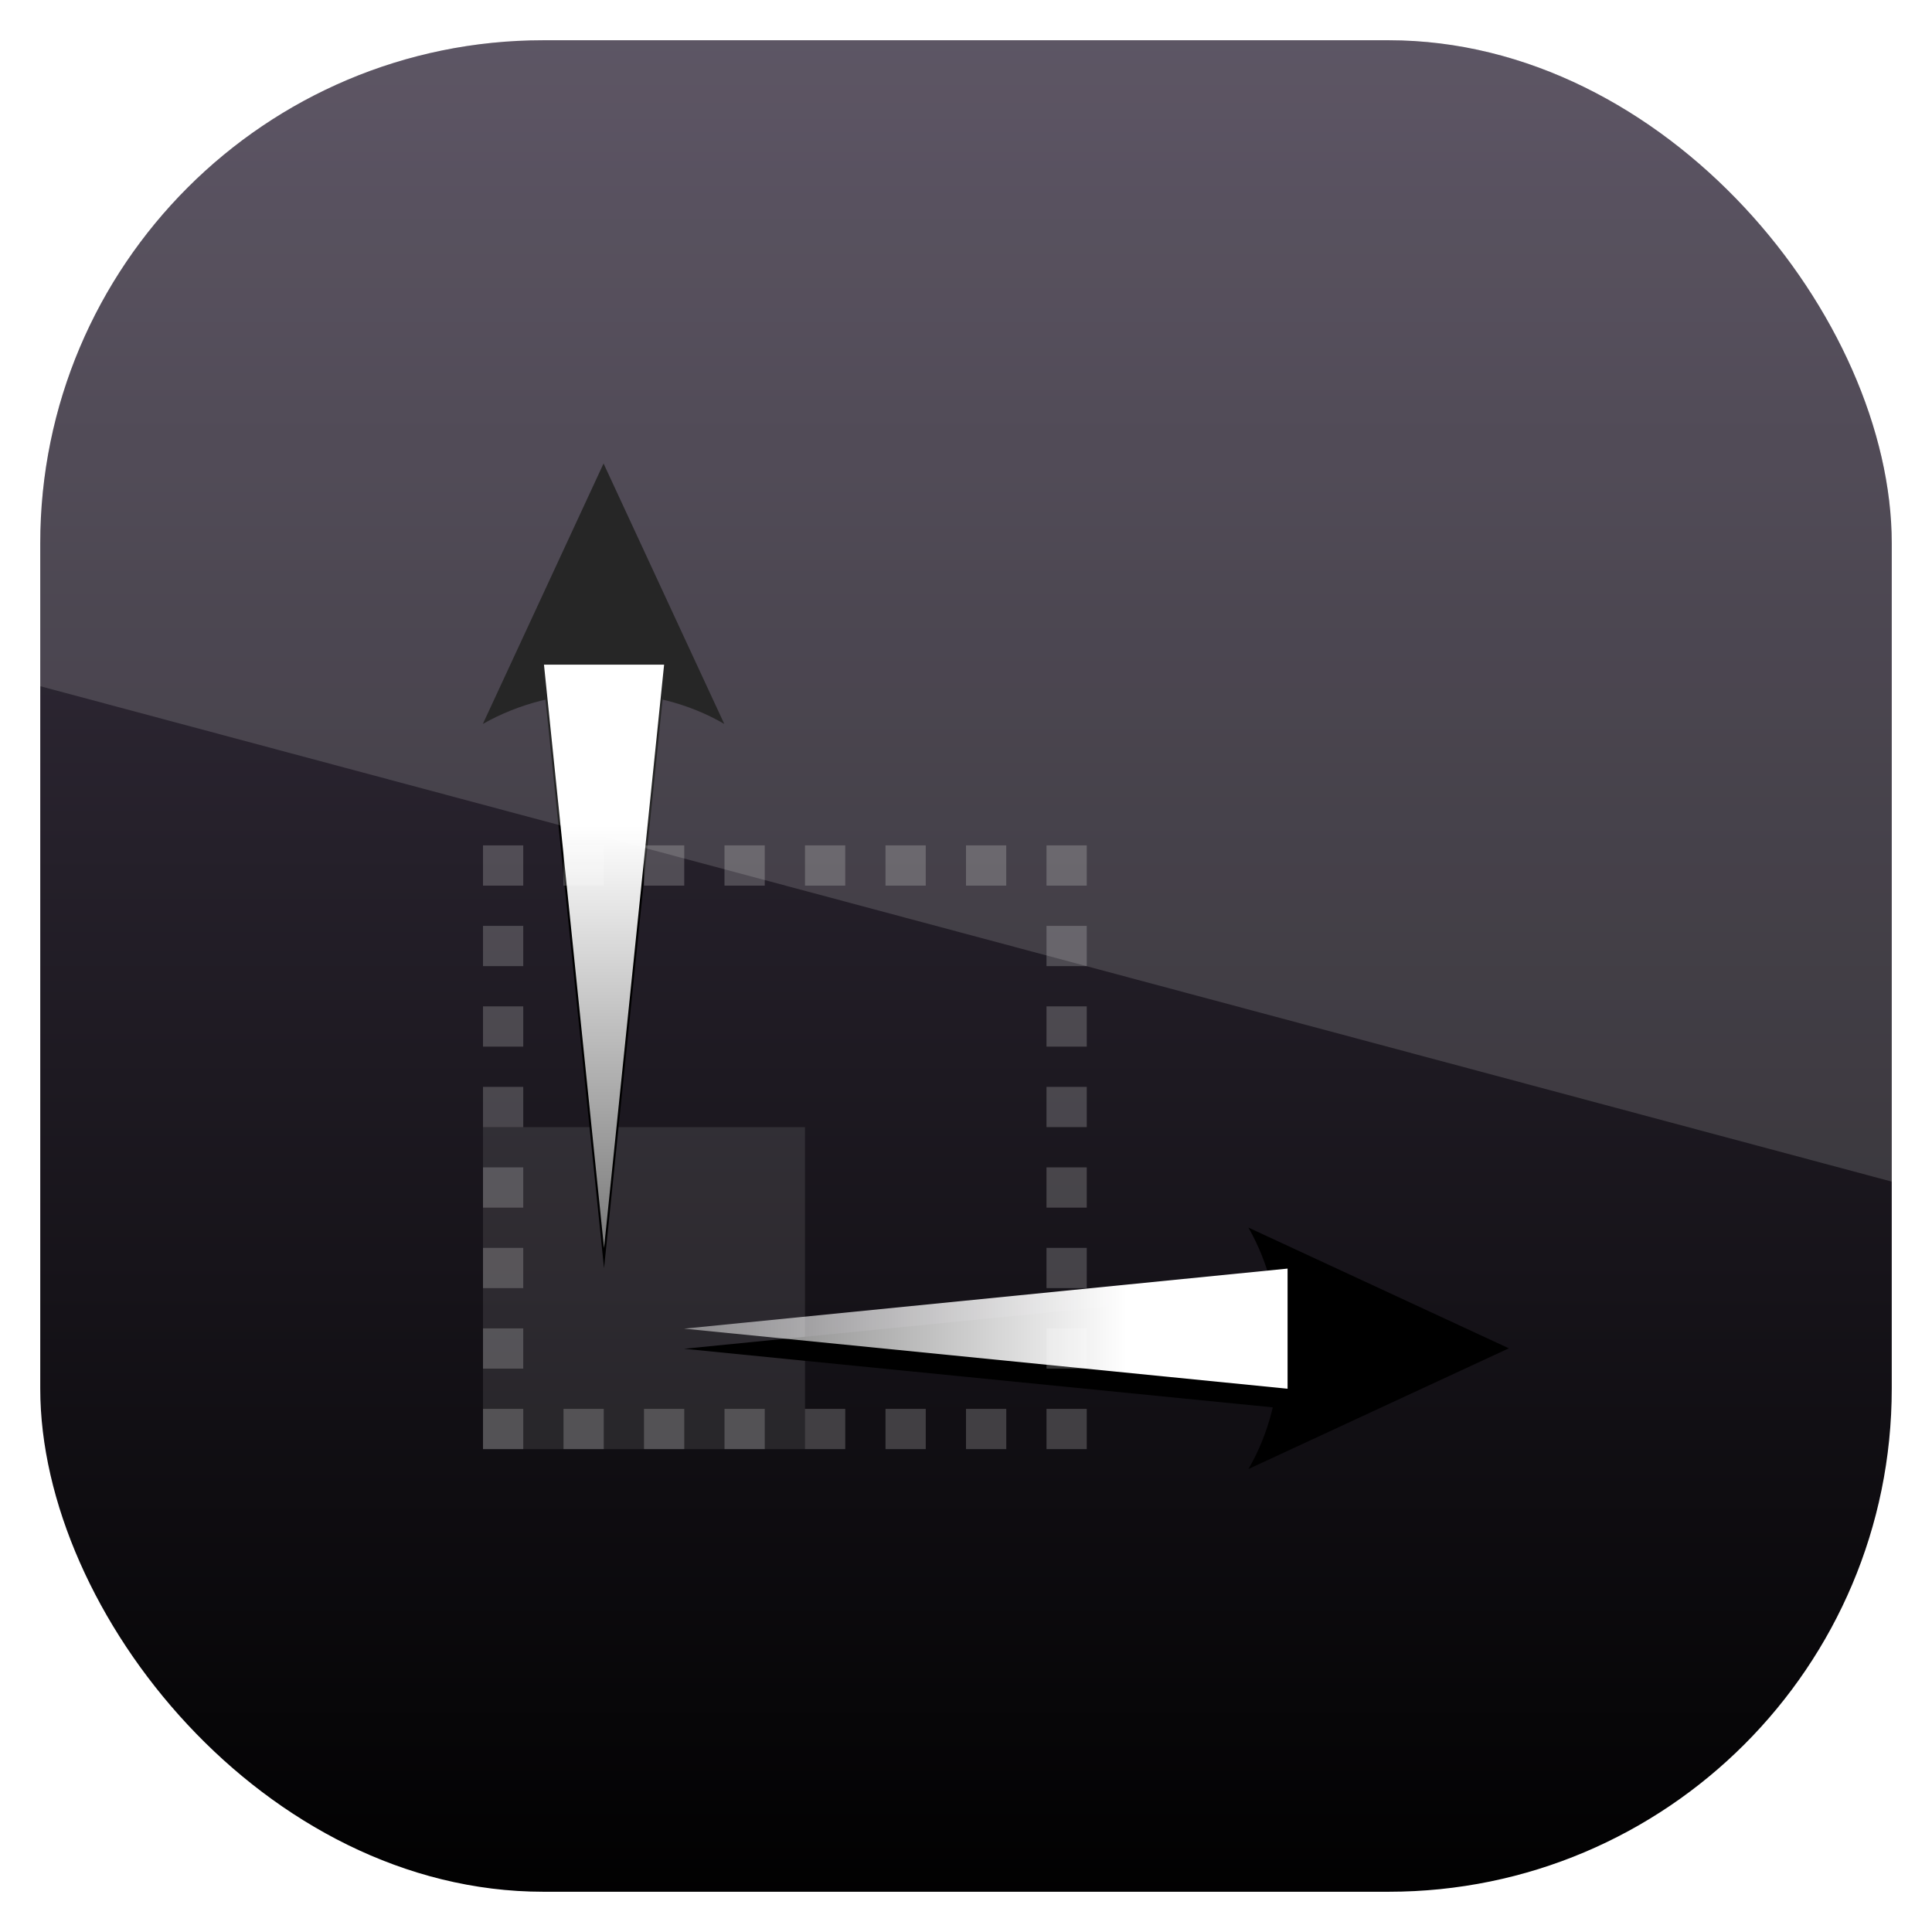 <?xml version="1.0" encoding="UTF-8" standalone="no"?>
<!-- Created with Inkscape (http://www.inkscape.org/) -->

<svg
   xmlns:dc="http://purl.org/dc/elements/1.1/"
   xmlns:cc="http://creativecommons.org/ns#"
   xmlns:rdf="http://www.w3.org/1999/02/22-rdf-syntax-ns#"
   xmlns:svg="http://www.w3.org/2000/svg"
   xmlns="http://www.w3.org/2000/svg"
   xmlns:xlink="http://www.w3.org/1999/xlink"
   xmlns:sodipodi="http://sodipodi.sourceforge.net/DTD/sodipodi-0.dtd"
   xmlns:inkscape="http://www.inkscape.org/namespaces/inkscape"
   id="svg11037"
   height="96"
   width="96"
   version="1.1"
   inkscape:version="0.48.5 r10040"
   sodipodi:docname="system-config-displayca.svg">
  <sodipodi:namedview
     pagecolor="#ffffff"
     bordercolor="#666666"
     borderopacity="1"
     objecttolerance="10"
     gridtolerance="10"
     guidetolerance="10"
     inkscape:pageopacity="0"
     inkscape:pageshadow="2"
     inkscape:window-width="640"
     inkscape:window-height="480"
     id="namedview8239" />
  <defs
     id="defs11039">
    <linearGradient
       id="linearGradient11642"
       y2="1046.1"
       gradientUnits="userSpaceOnUse"
       y1="962.62"
       gradientTransform="matrix(1.15 0 0 1.15 -7.2 -150.65)"
       x2="48"
       x1="48">
      <stop
         id="stop3226-8"
         style="stop-color:#42394b"
         offset="0" />
      <stop
         id="stop3228-8"
         offset="1" />
    </linearGradient>
    <filter
       id="filter3776"
       height="1.091"
       width="1.304"
       y="-.045"
       x="-.152"
       color-interpolation-filters="sRGB">
      <feGaussianBlur
         id="feGaussianBlur3778"
         stdDeviation="1.153" />
    </filter>
    <linearGradient
       id="linearGradient3067-93"
       y2="52.101"
       gradientUnits="userSpaceOnUse"
       x2="19.942"
       y1="52.101"
       x1="80.711">
      <stop
         id="stop3717-6"
         style="stop-color:#fff"
         offset="0" />
      <stop
         id="stop3719-0"
         style="stop-color:#fff;stop-opacity:0"
         offset="1" />
    </linearGradient>
    <filter
       id="filter3780"
       height="1.302"
       width="1.089"
       y="-.151"
       x="-.044"
       color-interpolation-filters="sRGB">
      <feGaussianBlur
         id="feGaussianBlur3782"
         stdDeviation="1.153" />
    </filter>
    <linearGradient
       id="linearGradient3093"
       y2="52.101"
       xlink:href="#linearGradient3067-93"
       gradientUnits="userSpaceOnUse"
       y1="52.101"
       x2="19.942"
       x1="80.711" />
    <clipPath
       id="clipPath3009"
       clipPathUnits="userSpaceOnUse">
      <path
         id="path3011"
         style="opacity:.15;fill:#fff"
         d="m-2 956.36h-96v33.562l96 25.687v-59.25z" />
    </clipPath>
  </defs>
  <g
     id="layer1"
     transform="translate(0 -956.36)">
    <rect
       id="rect3867"
       style="fill:url(#linearGradient11642)"
       rx="25"
       ry="25"
       height="92"
       width="92"
       y="958.36"
       x="2" />
    <g
       id="g26594"
       transform="translate(-182.19 -40.404)">
      <g
         id="g3116"
         transform="translate(182.19,996.77)">
        <rect
           id="rect3784"
           style="opacity:.1;fill:#fff"
           height="16"
           width="16"
           y="56"
           x="24" />
        <g
           id="g3744"
           style="filter:url(#filter3776)"
           transform="matrix(0 -.658 .656 0 -10.186 95.127)">
          <path
             id="path3746"
             d="m48.808 61.281 44.058 4.55v-9.1l-44.058 4.55z"
             style="fill-rule:evenodd" />
          <path
             id="path3748"
             d="m89.91 52.101 19.667 9.144-19.667 9.144c3.142-5.399 3.124-12.785 0-18.288z"
             style="stroke-linejoin:round;stroke-width:.625;fill-rule:evenodd" />
        </g>
        <g
           id="g2942"
           style="fill:url(#linearGradient3093)"
           transform="matrix(0 -.658 .656 0 -10.186 94.127)">
          <path
             id="path2944"
             d="m48.808 61.281 44.058 4.55v-9.1l-44.058 4.55z"
             style="fill:url(#linearGradient3093);fill-rule:evenodd" />
          <path
             id="path2948"
             d="m89.91 52.101 19.667 9.144-19.667 9.144c3.142-5.399 3.124-12.785 0-18.288z"
             style="stroke-linejoin:round;fill-rule:evenodd;stroke-width:.625;fill:url(#linearGradient3093)" />
        </g>
        <g
           id="g3750"
           style="filter:url(#filter3780)"
           transform="matrix(.658 0 0 .656 2.873 26.814)">
          <path
             id="path3752"
             d="m47.289 61.281 45.577 4.55v-9.1l-45.577 4.55z"
             style="fill-rule:evenodd" />
          <path
             id="path3754"
             d="m89.91 52.101 19.667 9.144-19.667 9.144c3.142-5.399 3.124-12.785 0-18.288z"
             style="stroke-linejoin:round;stroke-width:.625;fill-rule:evenodd" />
        </g>
        <g
           id="g3723"
           style="fill:url(#linearGradient3093)"
           transform="matrix(.658 0 0 .656 2.873 25.814)">
          <path
             id="path3725"
             d="m47.289 61.281 45.577 4.55v-9.1l-45.577 4.55z"
             style="fill-rule:evenodd;fill:url(#linearGradient3093)" />
          <path
             id="path3727"
             d="m89.91 52.101 19.667 9.144-19.667 9.144c3.142-5.399 3.124-12.785 0-18.288z"
             style="stroke-linejoin:round;fill-rule:evenodd;stroke-width:.625;fill:url(#linearGradient3093)" />
        </g>
        <rect
           id="rect3786"
           style="opacity:.2;stroke-dashoffset:1;stroke:#fff;stroke-dasharray:2, 2;stroke-width:2;fill:none"
           height="28"
           width="28"
           y="43"
           x="25" />
      </g>
    </g>
    <rect
       id="rect3003"
       style="opacity:.15;fill:#fff"
       transform="translate(98 3.8281e-7)"
       clip-path="url(#clipPath3009)"
       rx="25"
       ry="25"
       height="92"
       width="92"
       y="958.36"
       x="-96" />
  </g>
</svg>
